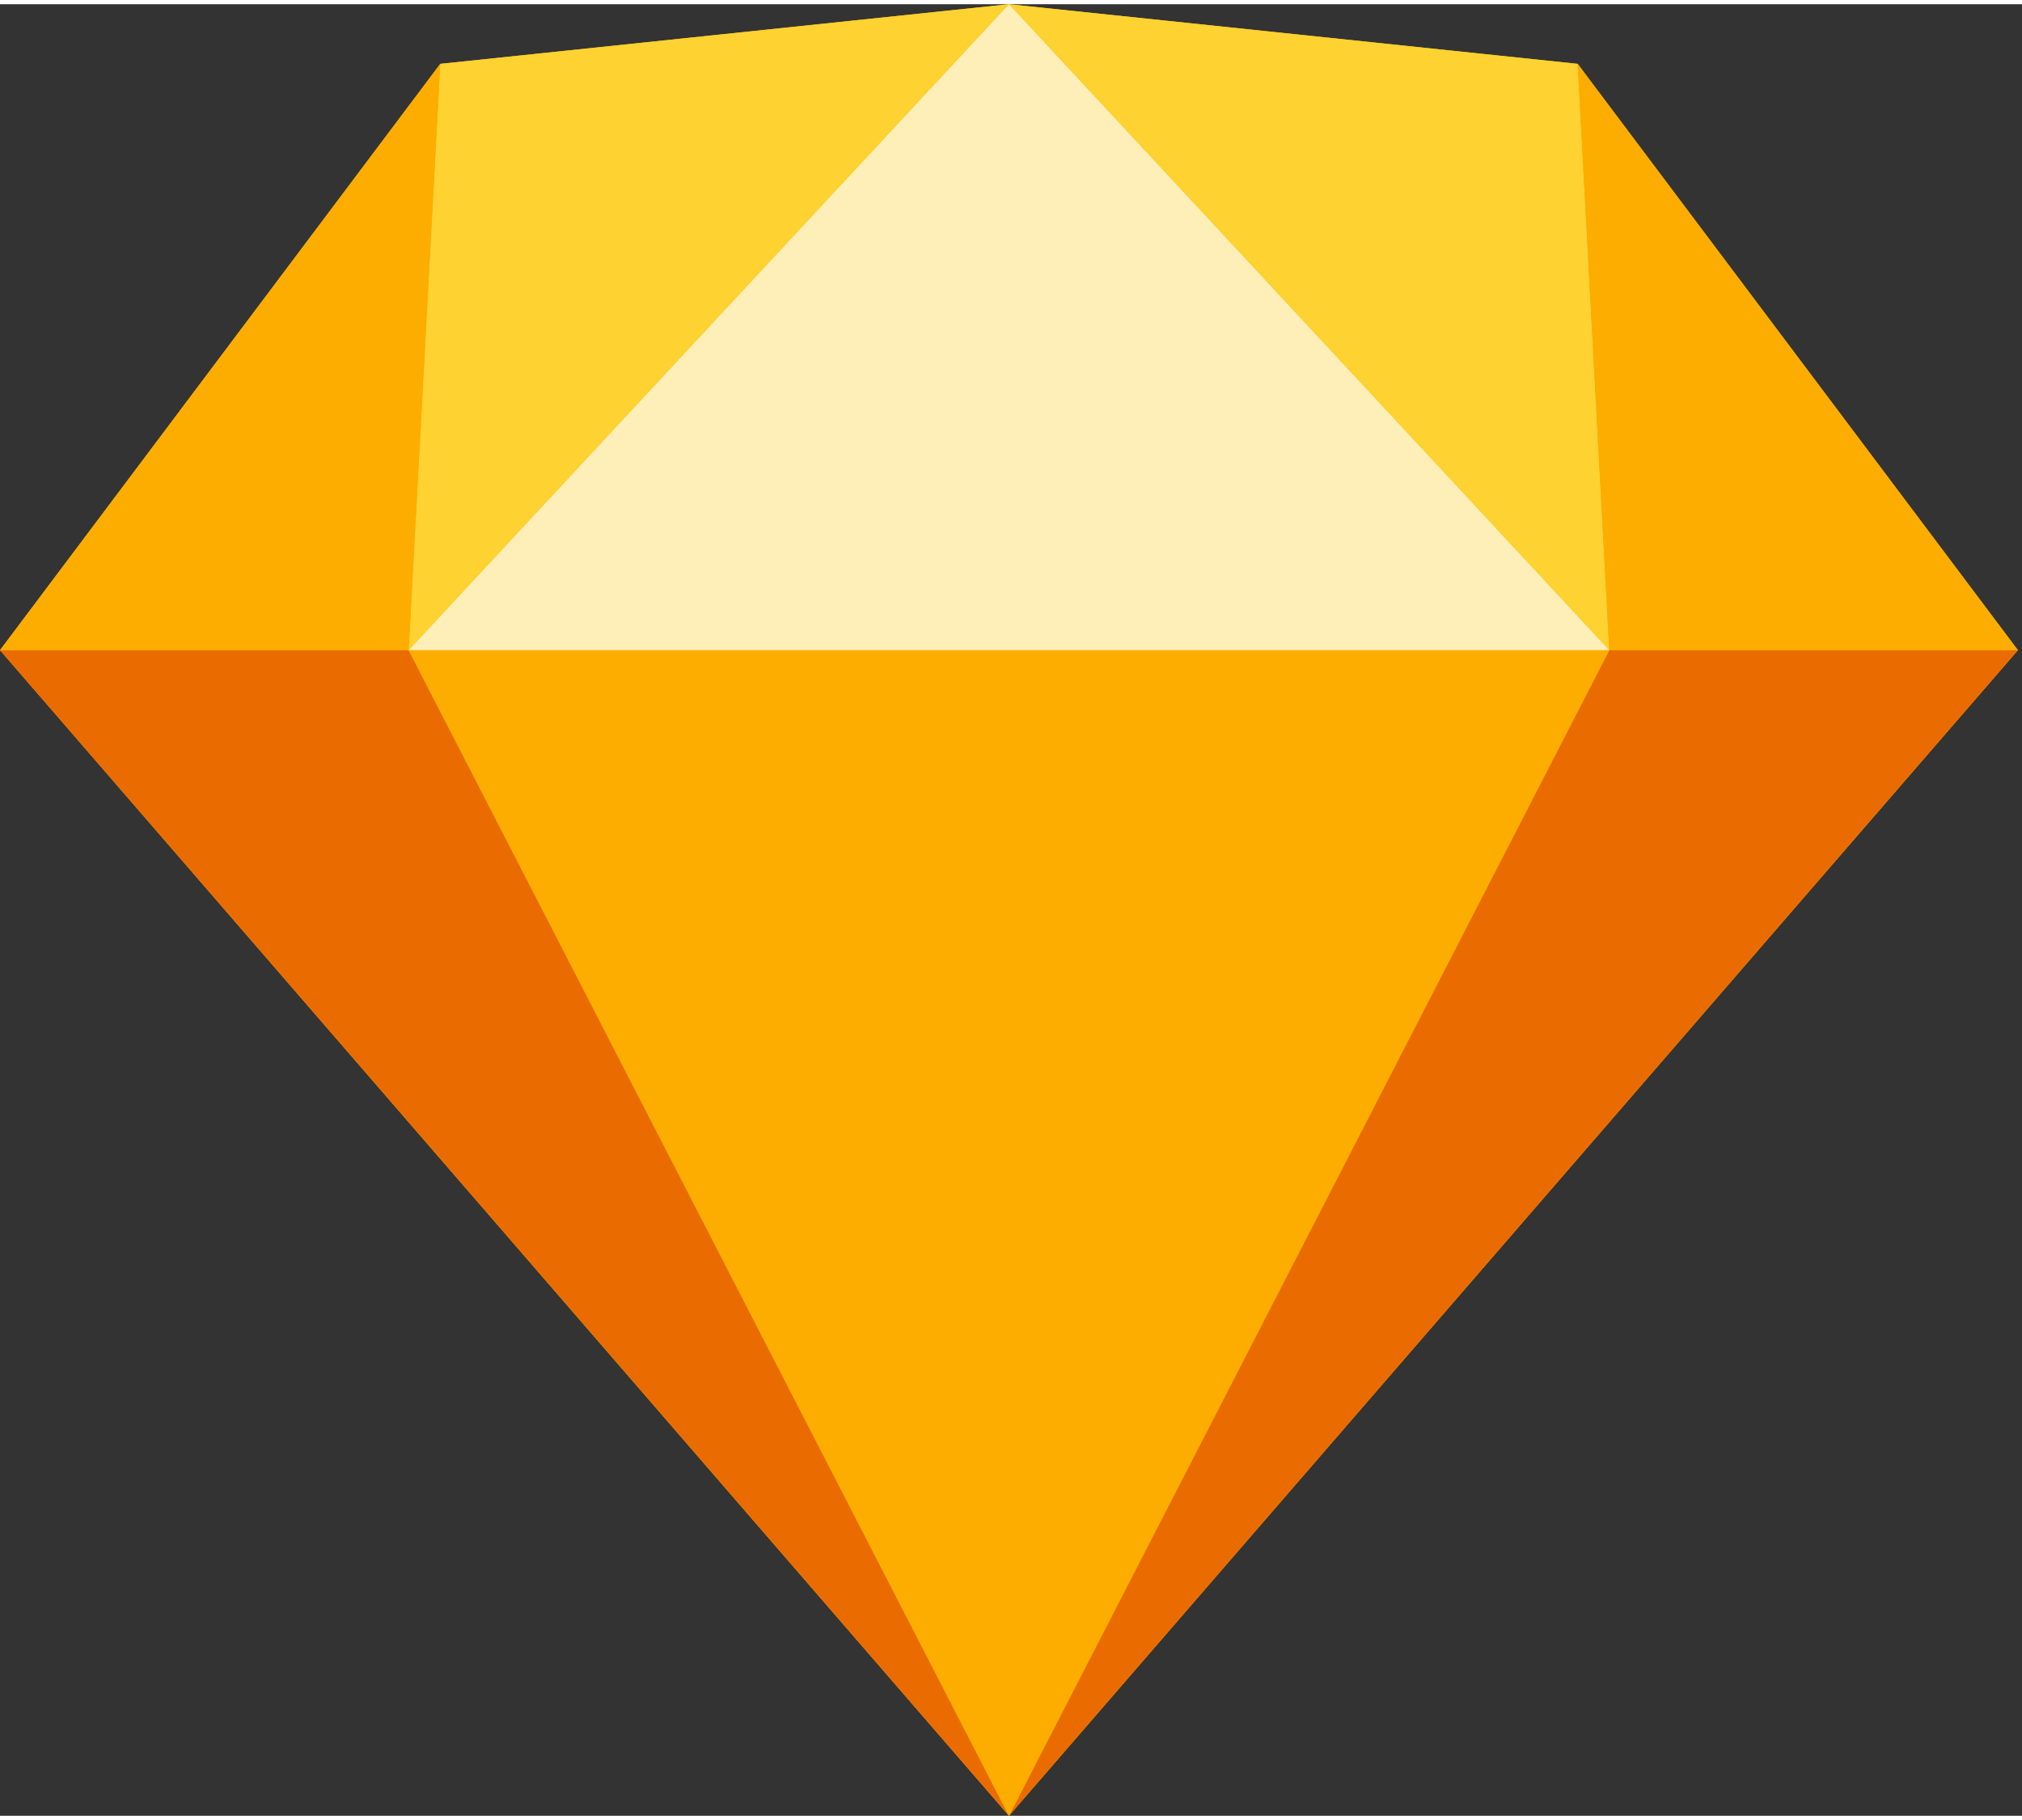 <svg width="70px" height="63px" viewBox="0 0 96 86" version="1.1" xmlns="http://www.w3.org/2000/svg" xmlns:xlink="http://www.w3.org/1999/xlink">
    <rect x="0" y="0" width="96" height="86" fill="#333333" stroke="none"/>
    <title>Sketch Icon</title>
    <g id="sketch" stroke="none" stroke-width="1" fill="none" fill-rule="evenodd">
        <g id="_sketch" fill-rule="nonzero">
            <polygon id="Shape" fill="#FDB300" points="20.903 2.831 47.903 0 74.903 2.831 95.806 30.666 47.903 86 0 30.666"></polygon>
            <path d="M19.403,30.666 L47.903,86 L0,30.666 M76.404,30.666 L47.904,86 L95.807,30.666" id="Shape" fill="#EA6C00"></path>
            <polyline id="Shape" fill="#FDAD00" points="19.403 30.666 76.403 30.666 47.903 86"></polyline>
            <path d="M47.903,0 L20.903,2.831 L19.403,30.666 M47.903,0 L74.903,2.831 L76.403,30.666" id="Shape" fill="#FDD231"></path>
            <path d="M95.807,30.666 L74.904,2.831 L76.404,30.666 M0,30.666 L20.903,2.831 L19.403,30.666" id="Shape" fill="#FDAD00"></path>
            <polyline id="Shape" fill="#FEEEB7" points="47.903 0 19.403 30.666 76.403 30.666"></polyline>
        </g>
    </g>
</svg>